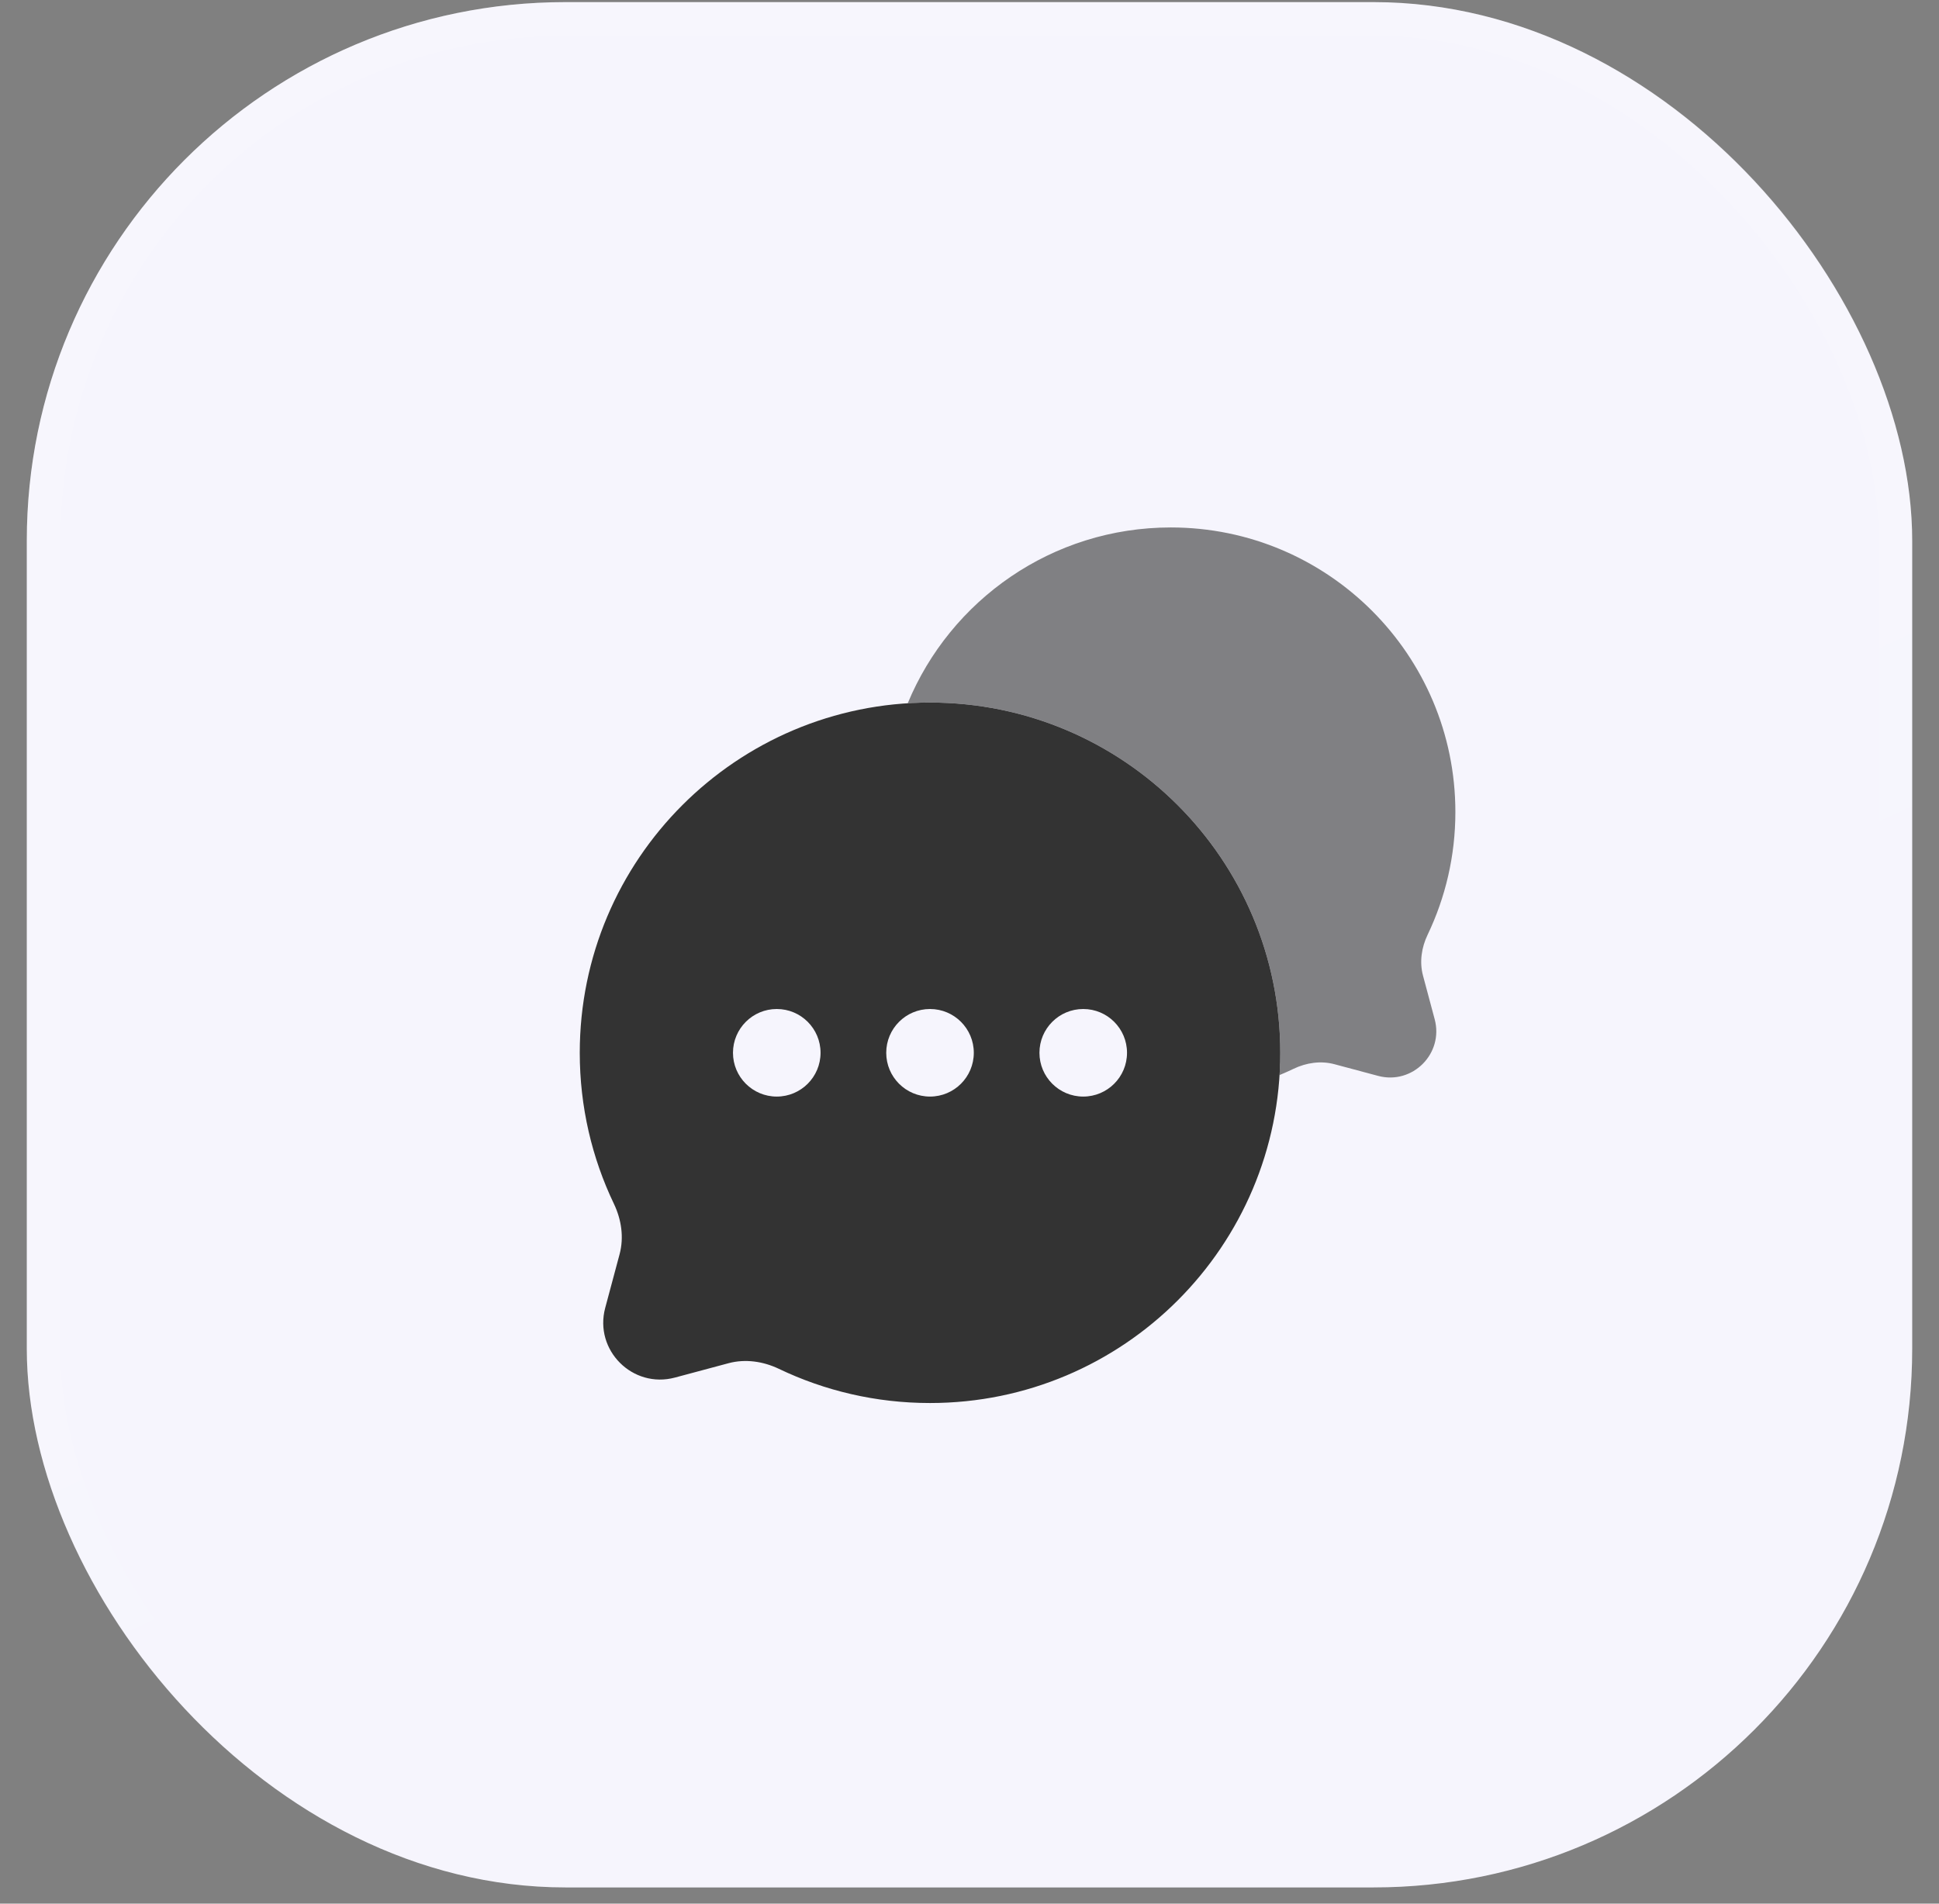 <svg width="55" height="54" viewBox="0 0 55 54" fill="none" xmlns="http://www.w3.org/2000/svg">
<rect x="0" y="0" width="55" height="54" fill="#808080" stroke="none"/>
<rect x="0.76" y="0.06" width="53.48" height="53.48" rx="15.28" fill="#F6F5FD"/>
<rect x="1.238" y="0.538" width="52.525" height="52.525" rx="14.803" stroke="url(#paint0_linear_21_773)" stroke-opacity="0.25" stroke-width="0.955"/>
<path fill-rule="evenodd" clip-rule="evenodd" d="M36.315 29.864C36.315 35.351 31.867 39.799 26.38 39.799C24.846 39.799 23.392 39.451 22.095 38.83C21.649 38.617 21.144 38.542 20.667 38.669L19.144 39.077C17.944 39.398 16.846 38.3 17.167 37.1L17.575 35.577C17.702 35.1 17.627 34.595 17.414 34.149C16.793 32.852 16.445 31.398 16.445 29.864C16.445 24.377 20.893 19.929 26.38 19.929C31.867 19.929 36.315 24.377 36.315 29.864ZM22.033 31.106C22.719 31.106 23.275 30.55 23.275 29.864C23.275 29.178 22.719 28.622 22.033 28.622C21.348 28.622 20.791 29.178 20.791 29.864C20.791 30.55 21.348 31.106 22.033 31.106ZM26.38 31.106C27.066 31.106 27.622 30.55 27.622 29.864C27.622 29.178 27.066 28.622 26.38 28.622C25.694 28.622 25.138 29.178 25.138 29.864C25.138 30.55 25.694 31.106 26.38 31.106ZM30.726 31.106C31.412 31.106 31.968 30.55 31.968 29.864C31.968 29.178 31.412 28.622 30.726 28.622C30.04 28.622 29.484 29.178 29.484 29.864C29.484 30.55 30.04 31.106 30.726 31.106Z" fill="#333333"/>
<path opacity="0.6" d="M36.295 30.496C36.429 30.44 36.561 30.381 36.691 30.319C37.053 30.145 37.464 30.084 37.852 30.188L39.089 30.519C40.064 30.78 40.956 29.888 40.695 28.913L40.364 27.676C40.26 27.288 40.321 26.878 40.495 26.515C40.999 25.461 41.282 24.281 41.282 23.034C41.282 18.576 37.668 14.962 33.21 14.962C29.845 14.962 26.96 17.022 25.748 19.949C25.957 19.936 26.168 19.929 26.38 19.929C31.867 19.929 36.315 24.377 36.315 29.864C36.315 30.076 36.308 30.287 36.295 30.496Z" fill="#333333"/>
<defs>
<linearGradient id="paint0_linear_21_773" x1="0.76" y1="0.06" x2="30.575" y2="64.491" gradientUnits="userSpaceOnUse">
<stop stop-color="white" stop-opacity="0.5"/>
<stop offset="1" stop-color="white" stop-opacity="0"/>
</linearGradient>
</defs>
</svg>
